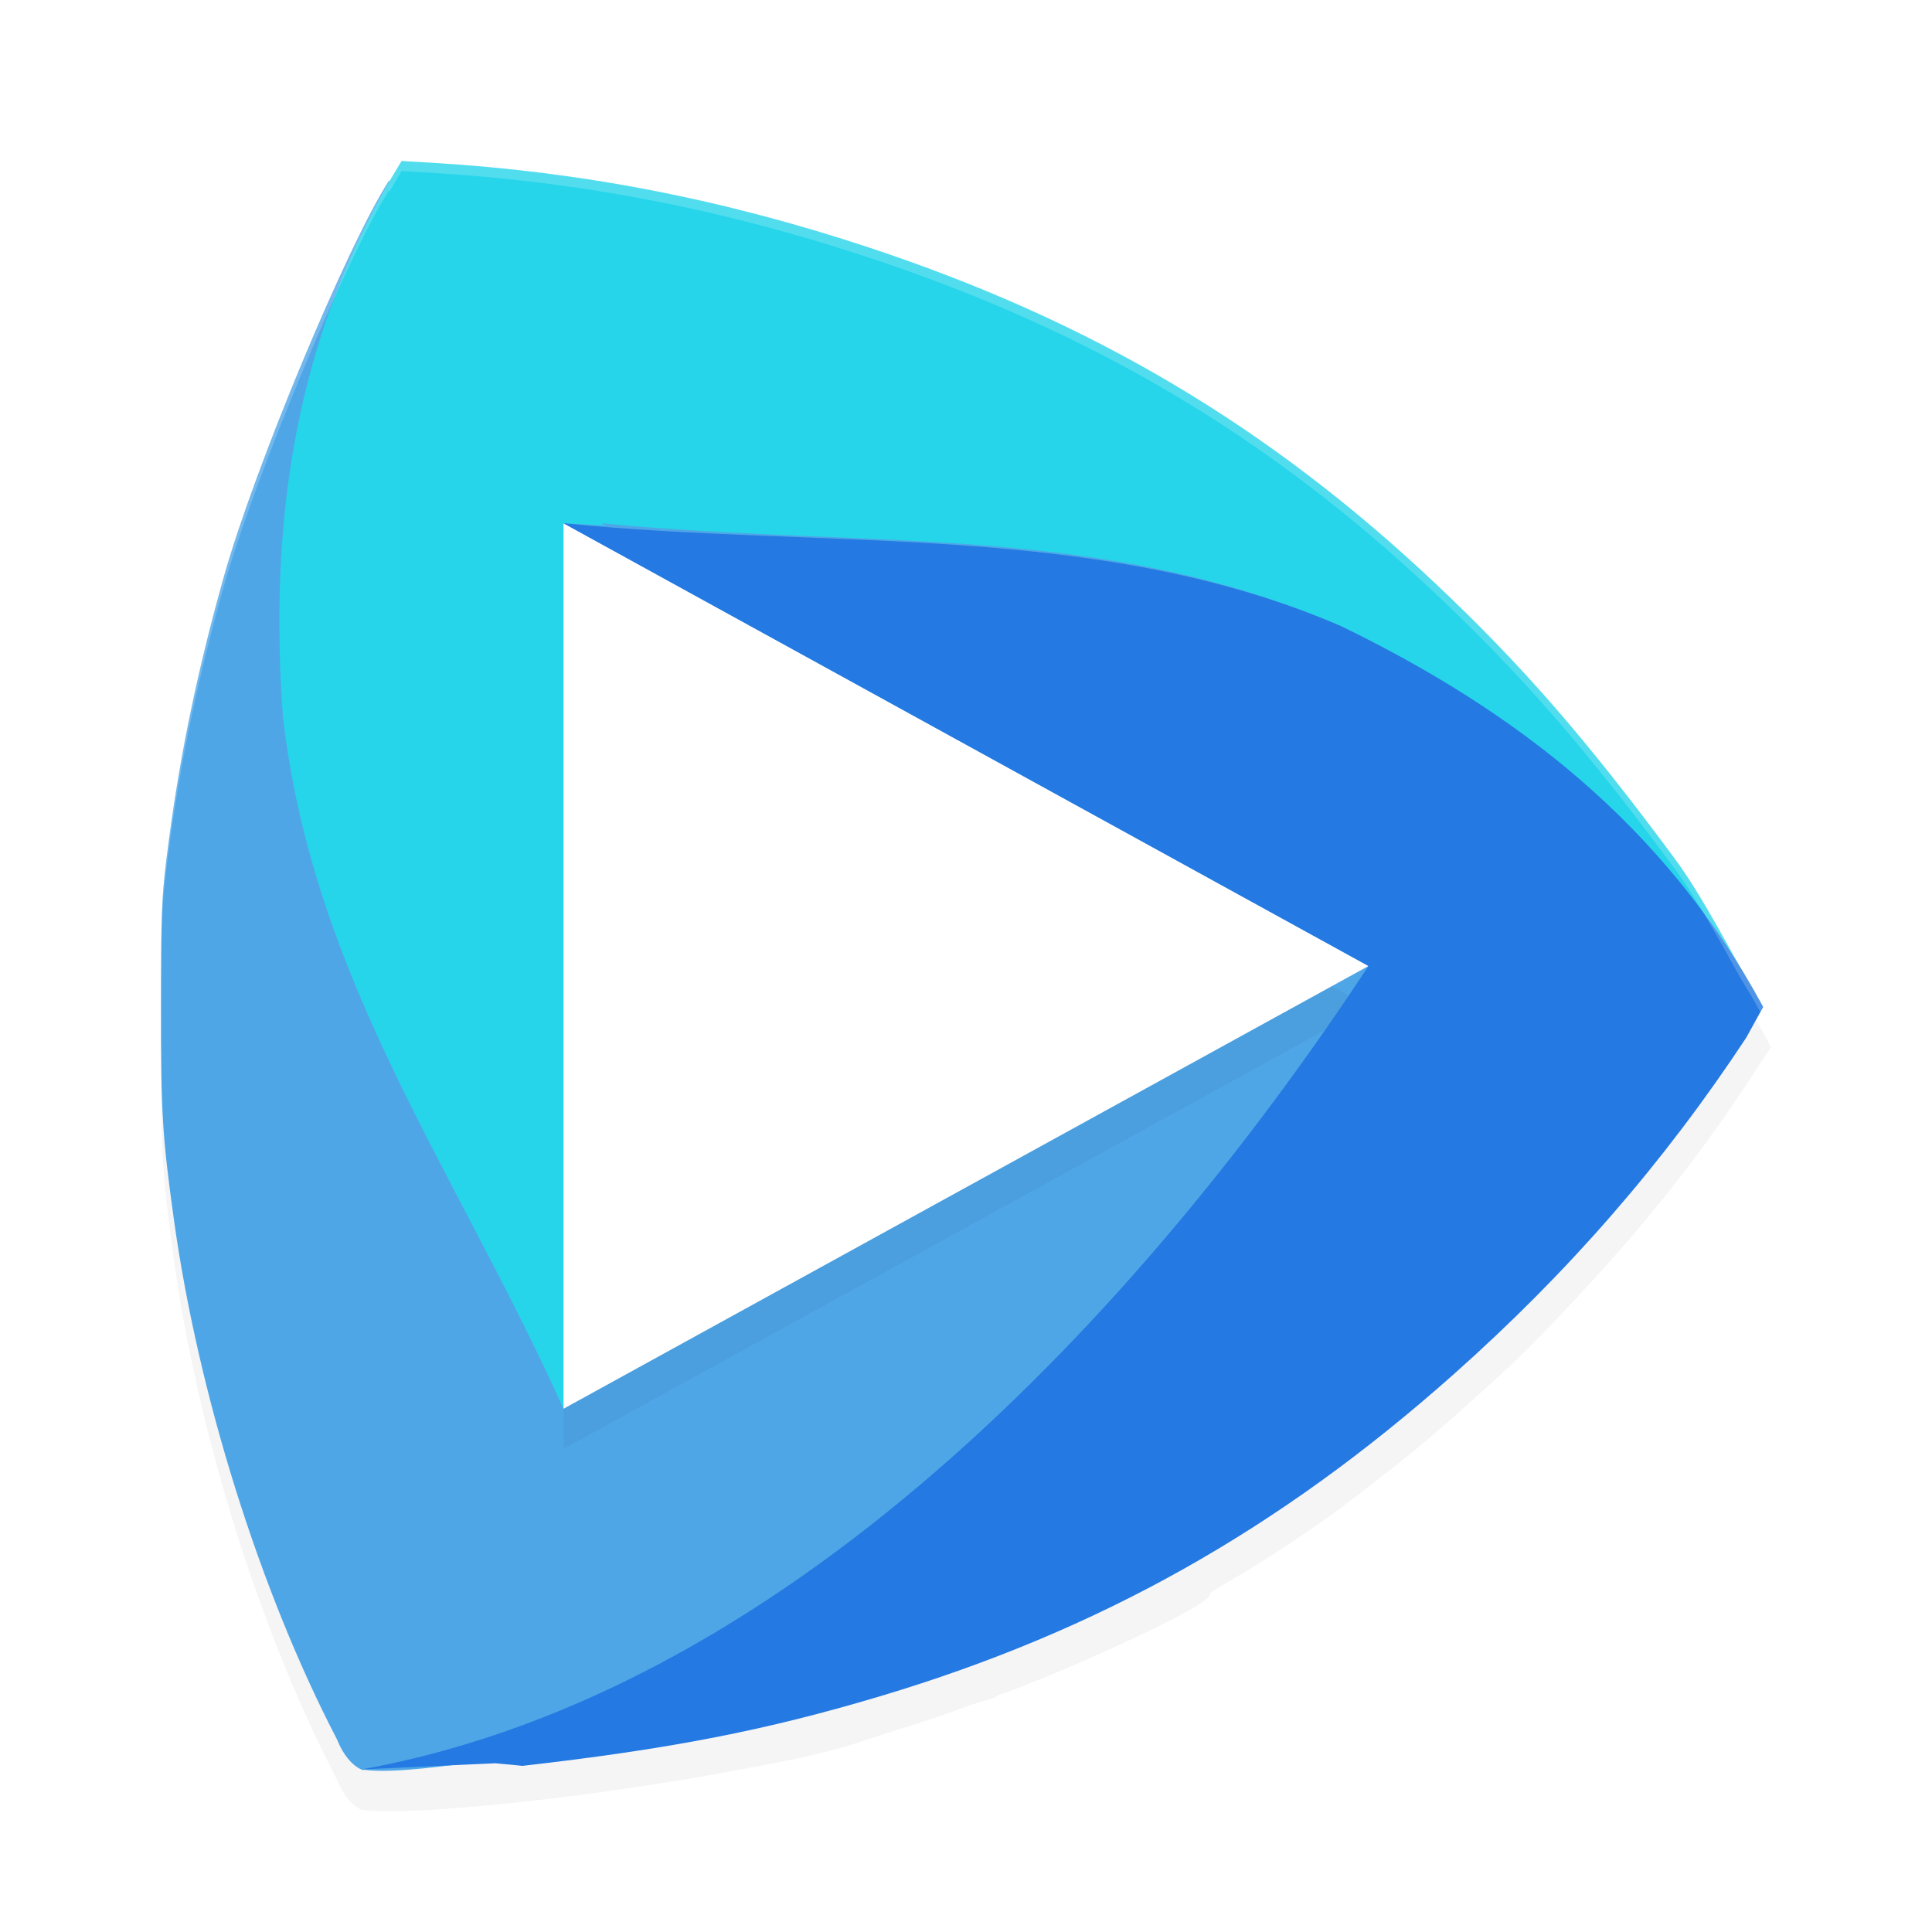 <?xml version='1.0' encoding='utf-8'?>
<svg xmlns="http://www.w3.org/2000/svg" width="192" height="192" version="1" id="svg20">
  <defs>
    <filter style="color-interpolation-filters:sRGB" id="filter882" x="0.05" width="1.10" y="0.05" height="1.10">
      <feGaussianBlur stdDeviation="3.20"/>
    </filter>
    <filter style="color-interpolation-filters:sRGB" id="filter902" x="0.05" width="1.10" y="0.05" height="1.09">
      <feGaussianBlur stdDeviation="1.68"/>
    </filter>
  </defs>
  <path d="m 35.94,179.84 c 0.92,0.16 -1.10,0.38 -2.46,-3.00 -7.64,-14.68 -13.79,-34.30 -16.20,-51.65 -1.16,-8.37 -1.29,-10.58 -1.28,-21.31 0.01,-9.93 0.06,-10.95 0.80,-16.51 1.15,-8.67 2.87,-16.90 5.44,-26.04 3.04,-10.81 12.30,-33.01 16.43,-39.40 l 1.24,-1.92 3.04,0.18 c 14.81,0.88 28.94,3.62 43.50,8.45 22.10,7.33 39.69,17.77 56.19,33.34 8.61,8.12 14.96,15.43 23.79,27.36 4.80,6.48 6.36,8.82 8.29,12.38 L 176,104.06 l -2.50,3.79 c -4.98,7.55 -10.41,14.33 -17.50,21.85 -4.39,4.66 -4.98,5.23 -10.00,9.74 -4.22,3.79 -6.30,5.50 -12.42,10.16 -2.77,2.11 -8.18,5.69 -11.35,7.50 -1.01,0.58 -1.90,1.13 -1.98,1.24 0.83,1.08 -17.30,8.98 -21.22,10.18 0.39,0.12 -1.79,0.62 -3.12,1.12 -1.32,0.50 -3.42,1.22 -4.67,1.61 -1.25,0.39 -3.73,1.19 -5.52,1.78 -3.35,1.11 -5.57,1.61 -13.58,3.09 -14.25,2.63 -32.08,4.46 -36.22,3.72 z" style="filter:url(#filter882);opacity:0.20"/>
  <path d="m 35.94,175.84 c 0.92,0.16 -1.10,0.38 -2.46,-3.00 -7.64,-14.68 -13.79,-34.30 -16.20,-51.65 -1.16,-8.37 -1.29,-10.58 -1.28,-21.31 0.01,-9.93 0.06,-10.95 0.80,-16.51 1.15,-8.67 2.87,-16.90 5.44,-26.04 3.04,-10.81 12.30,-33.01 16.43,-39.40 l 0.87,1.83 3.04,0.18 c 14.81,0.88 28.94,3.62 43.50,8.45 22.10,7.33 39.69,17.77 56.20,33.34 8.61,8.12 14.96,15.43 23.79,27.36 4.80,6.48 1.48,5.06 3.41,8.62 l 1.27,2.35 -2.50,3.79 c -4.98,7.55 -10.41,14.33 -17.50,21.85 -4.39,4.66 -4.98,5.23 -10.00,9.74 -4.22,3.79 -6.30,5.50 -12.42,10.16 -2.77,2.11 -8.18,5.69 -11.35,7.50 -1.01,0.58 -1.90,1.13 -1.98,1.24 0.83,1.08 -17.30,8.58 -21.22,9.78 0.39,0.12 -1.79,0.62 -3.12,1.12 -1.32,0.50 -3.42,1.22 -4.67,1.61 -1.25,0.39 -3.73,1.19 -5.52,1.78 -3.35,1.11 -5.57,1.61 -13.58,3.09 -14.25,2.63 -26.82,4.86 -30.96,4.12 z" style="fill:#4fa6e7"/>
  <path d="M 39.91,16 C 29.12,33.53 26.74,52.12 28.12,71.27 31.18,97.49 45.23,116.09 56,140 V 52 c 1.37,0.08 2.80,0.15 4.19,0.23 L 59.79,52 c 2.82,0.28 5.60,0.48 8.36,0.66 1.29,0.07 2.57,0.15 3.88,0.23 21.23,1.14 40.85,0.54 61.23,9.33 7.52,3.65 14.55,7.92 20.95,13.02 4.89,3.65 16.76,19.81 21.01,24.83 -2.86,-4.71 -5.79,-10.68 -8.78,-14.73 C 157.61,73.41 151.25,66.10 142.64,57.98 126.13,42.40 108.55,31.96 86.45,24.63 71.89,19.80 57.76,17.06 42.95,16.18 Z" style="fill:#26d5ea"/>
  <path d="M 136,100 96.00,122 56.00,144 V 100.00 56.00 l 40,22.00 z" style="filter:url(#filter902);opacity:0.20"/>
  <path d="M 136,96.00 96.00,118 56.00,140 V 96.00 52.00 l 40,22.00 z" style="fill:#ffffff"/>
  <path d="M 175.22,100.07 C 165.44,81.96 150.53,70.60 133.26,62.22 109.01,51.76 82.10,54.63 56,52 l 80,44 C 115.21,127.57 79.88,167.90 35.94,175.84 L 49.25,175.23 c 0.98,0.11 1.46,0.12 2.66,0.26 14.75,-1.68 24.26,-3.54 35.59,-6.93 21.75,-6.51 39.57,-16.52 56.97,-31.99 11.46,-10.19 20.90,-21.06 29.07,-33.45 z" style="fill:#2479e2"/>
  <path style="opacity:0.20;fill:#ffffff" d="M 39.91 16 C 39.50 16.68 39.11 17.36 38.72 18.04 L 38.67 17.92 C 34.53 24.32 25.27 46.51 22.23 57.32 C 19.66 66.46 17.94 74.68 16.79 83.36 C 16.06 88.92 16.01 89.94 16 99.87 C 16.00 100.05 16.00 100.14 16.00 100.31 C 16.01 91.01 16.07 89.79 16.79 84.36 C 17.94 75.68 19.66 67.46 22.23 58.32 C 25.27 47.51 34.53 25.32 38.67 18.92 L 38.72 19.04 C 39.11 18.36 39.50 17.68 39.91 17 L 42.95 17.18 C 57.76 18.06 71.89 20.80 86.45 25.63 C 108.55 32.96 126.13 43.40 142.64 58.98 C 151.25 67.10 157.61 74.41 166.44 86.34 C 168.66 89.34 170.84 93.41 172.99 97.23 C 173.65 98.30 174.30 99.40 174.92 100.53 L 175.22 100.07 C 174.51 98.75 173.76 97.48 172.99 96.23 C 170.84 92.41 168.66 88.34 166.44 85.34 C 157.61 73.41 151.25 66.10 142.64 57.98 C 126.13 42.40 108.55 31.96 86.45 24.63 C 71.89 19.80 57.76 17.06 42.95 16.18 L 39.91 16 z "/>
</svg>
